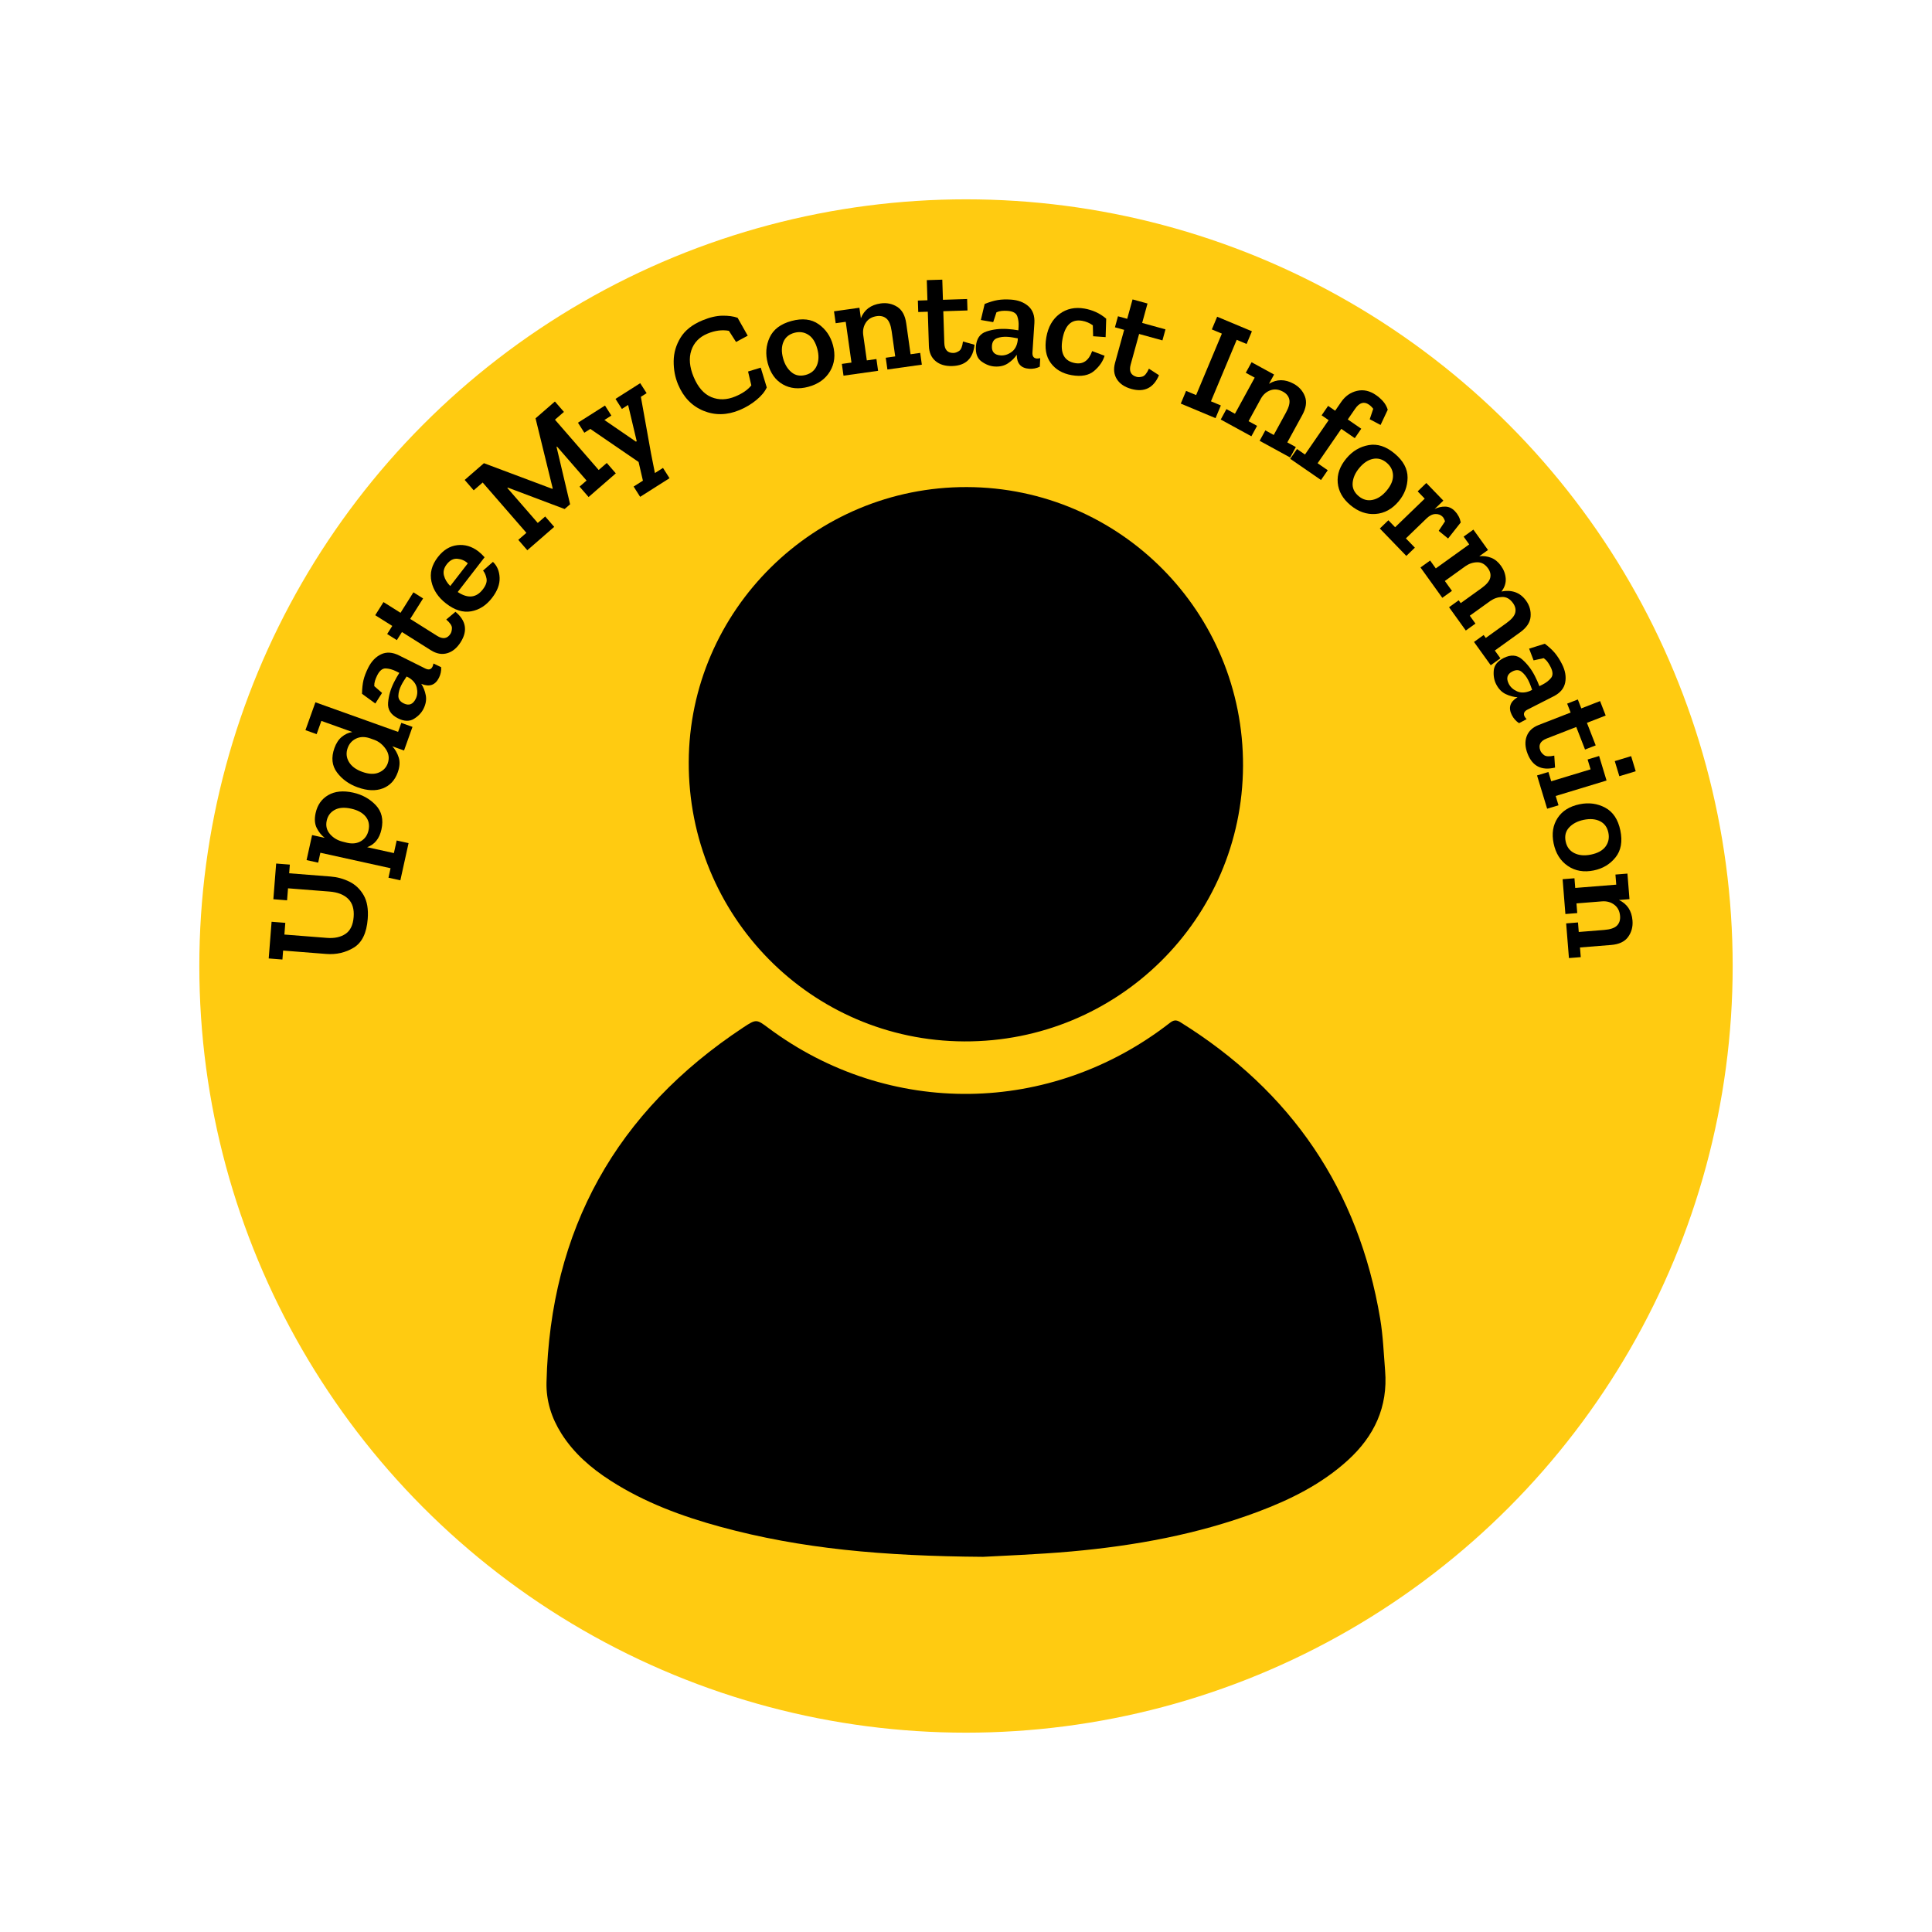 <?xml version="1.0" encoding="utf-8"?>
<!-- Generator: Adobe Illustrator 28.2.0, SVG Export Plug-In . SVG Version: 6.00 Build 0)  -->
<svg version="1.1" id="Layer_1" xmlns="http://www.w3.org/2000/svg" xmlns:xlink="http://www.w3.org/1999/xlink" x="0px" y="0px"
	 viewBox="0 0 1000 1000" style="enable-background:new 0 0 1000 1000;" xml:space="preserve">
<style type="text/css">
	.st0{fill:#FFCD14;}
	.st1{fill:#FFCB11;}
	.st2{fill:#FFCC10;stroke:#000000;stroke-width:5;stroke-miterlimit:10;}
	.st3{fill:#FFFFFF;stroke:#FFCB11;stroke-width:5;stroke-miterlimit:10;}
	.st4{stroke:#FFCB11;stroke-width:5;stroke-miterlimit:10;}
</style>
<circle class="st1" cx="500" cy="500" r="396.83"/>
<g id="cnPqrI_00000100384409968183171720000010582392472459699097_">
	<g>
		<path d="M508.88,805.81c-51.84-0.38-94.29-4.18-135.82-15.49c-20.06-5.46-39.44-12.62-57.05-23.94
			c-10.05-6.46-18.98-14.13-25.43-24.36c-5.12-8.11-7.94-16.96-7.71-26.55c1.92-79.02,36.05-140.22,101.96-183.73
			c6.67-4.4,6.8-4.2,13.03,0.44c62.27,46.31,145.83,45.28,207.55-2.66c1.97-1.53,3.3-1.83,5.5-0.46
			c57.46,35.73,92.31,86.72,103.48,153.57c1.48,8.84,1.81,17.88,2.54,26.84c1.53,18.75-5.63,33.93-19.31,46.37
			c-13.55,12.32-29.59,20.29-46.53,26.65c-31.15,11.68-63.59,17.58-96.57,20.54C536.38,804.64,518.15,805.26,508.88,805.81z"/>
		<path d="M500.46,252.11c79.3,0.24,143.27,64.86,142.93,144.37c-0.34,79.13-64.9,142.91-144.32,142.55
			c-79.29-0.35-142.9-64.9-142.58-144.65C356.81,315.81,421.52,251.86,500.46,252.11z"/>
	</g>
</g>
<g>
	<path d="M150.02,447.52l-0.35,4.49l21.46,1.68c3.44,0.27,6.69,1.16,9.76,2.68c3.07,1.52,5.5,3.84,7.32,6.97
		c1.81,3.13,2.52,7.23,2.12,12.32c-0.57,7.33-2.99,12.28-7.26,14.85c-4.26,2.58-9.01,3.66-14.25,3.25l-22.28-1.75l-0.36,4.64
		l-7.1-0.56l1.49-18.99l7.1,0.56l-0.47,6.06l22.06,1.73c3.84,0.3,7.01-0.38,9.53-2.04c2.51-1.66,3.93-4.58,4.26-8.77
		c0.32-4.09-0.62-7.22-2.84-9.4c-2.21-2.18-5.44-3.43-9.67-3.77l-21.46-1.68l-0.49,6.21l-7.1-0.56l1.45-18.47L150.02,447.52z"/>
	<path d="M182.75,410.25c4.69,1.03,8.59,3.19,11.71,6.46s4.11,7.47,2.98,12.6c-1.04,4.74-3.51,7.8-7.4,9.2l13.84,3.05l1.44-6.52
		l6.15,1.36l-4.25,19.26l-6.15-1.36l1.08-4.91l-36.33-8.01l-1.13,5.13l-6.01-1.32l2.86-12.96l6.52,1.44
		c-1.75-1.36-3.13-3.08-4.16-5.18c-1.02-2.09-1.2-4.65-0.53-7.68c0.93-4.2,3.11-7.29,6.54-9.27
		C173.34,409.55,177.62,409.12,182.75,410.25z M181.76,418.56c-3.52-0.78-6.37-0.56-8.55,0.65c-2.19,1.21-3.55,3.06-4.1,5.55
		c-0.58,2.64-0.04,4.93,1.63,6.89c1.67,1.96,3.83,3.28,6.5,3.97l2.55,0.64c2.73,0.6,5.11,0.29,7.12-0.93
		c2.01-1.22,3.29-3.08,3.84-5.57c0.61-2.78,0.11-5.16-1.5-7.13C187.62,420.66,185.13,419.3,181.76,418.56z"/>
	<path d="M213.5,376.24l-4.37,12.22l-6.07-2.17c1.5,1.6,2.6,3.52,3.31,5.77s0.55,4.8-0.48,7.68c-1.48,4.14-4.07,6.92-7.76,8.33
		c-3.69,1.41-8.01,1.24-12.95-0.53c-4.52-1.62-8.1-4.19-10.74-7.71c-2.64-3.52-3.09-7.73-1.34-12.63c0.89-2.5,2.15-4.42,3.78-5.78
		c1.63-1.36,3.46-2.2,5.49-2.54l-16.03-5.74l-2.45,6.85l-5.79-2.07l5.16-14.41l42.79,15.31l1.67-4.66L213.5,376.24z M193.87,382.99
		l-2.4-0.86c-2.65-0.9-5.04-0.85-7.14,0.15c-2.11,1-3.57,2.63-4.38,4.89c-0.91,2.54-0.69,4.94,0.65,7.2
		c1.34,2.26,3.66,3.98,6.96,5.16c3.34,1.2,6.17,1.32,8.47,0.36c2.31-0.95,3.85-2.54,4.65-4.75c0.93-2.59,0.61-5.04-0.95-7.35
		C198.16,385.48,196.21,383.88,193.87,382.99z"/>
	<path d="M187.38,359.11c0.04-2.77,0.3-5.13,0.76-7.08c0.47-1.95,1.27-4.06,2.41-6.34c1.67-3.36,3.9-5.69,6.68-7.02
		c2.78-1.32,5.88-1.13,9.27,0.56l13.56,6.76c1.79,0.89,3.05,0.6,3.79-0.88c0.2-0.4,0.37-0.96,0.5-1.68l3.99,1.91
		c0.11,1.9-0.26,3.72-1.13,5.47c-1.9,3.8-4.91,4.87-9.05,3.2l-0.13-0.07c1.12,1.68,1.9,3.64,2.34,5.9c0.44,2.26,0.05,4.59-1.15,7.01
		c-1.05,2.1-2.72,3.85-5.01,5.25c-2.29,1.4-5.02,1.31-8.2-0.28c-3.71-1.85-5.43-4.55-5.14-8.09c0.29-3.54,1.29-7.04,3.01-10.48
		c0.42-0.85,0.88-1.71,1.37-2.58c0.49-0.87,0.97-1.67,1.44-2.38l-1.68-0.84c-1.79-0.89-3.56-1.38-5.3-1.47
		c-1.74-0.09-3.24,1.12-4.49,3.63c-0.47,0.94-0.84,1.86-1.12,2.75c-0.28,0.9-0.41,1.82-0.38,2.78l4.03,3.52l-3.48,5.47
		L187.38,359.11z M211.53,350.7l-1.07-0.54c-0.47,0.72-0.95,1.46-1.44,2.21c-0.49,0.76-0.95,1.57-1.37,2.42
		c-0.89,1.79-1.38,3.55-1.45,5.27s0.82,3.05,2.7,3.99c2.73,1.36,4.82,0.59,6.27-2.32c0.85-1.7,1.04-3.62,0.56-5.75
		S213.85,352.09,211.53,350.7z"/>
	<path d="M235.75,316.66c5.5,4.59,6.4,9.82,2.7,15.7c-1.92,3.05-4.25,4.96-6.99,5.75c-2.74,0.79-5.55,0.28-8.43-1.54l-14.98-9.43
		l-2.64,4.19l-5.01-3.16l2.64-4.19l-8.82-5.55l4.27-6.79l8.82,5.55l6.67-10.6l5.01,3.16l-6.67,10.6l13.9,8.75
		c3,1.89,5.33,1.53,6.98-1.1c0.45-0.72,0.69-1.69,0.72-2.91c0.03-1.22-0.95-2.69-2.94-4.42L235.75,316.66z"/>
	<path d="M255.15,290.83c2.15,2.04,3.3,4.76,3.45,8.17c0.15,3.4-1.17,6.9-3.95,10.5c-3,3.88-6.6,6.18-10.8,6.92
		c-4.2,0.73-8.52-0.61-12.95-4.04c-4.07-3.15-6.6-6.92-7.57-11.3c-0.97-4.38,0.12-8.61,3.27-12.69c2.84-3.68,6.2-5.75,10.06-6.21
		c3.86-0.46,7.49,0.59,10.88,3.15c1.11,0.86,2.2,1.89,3.28,3.11l-13.9,17.98c5.26,3.5,9.59,3.05,12.98-1.34
		c1.59-2.06,2.24-3.91,1.93-5.57c-0.3-1.65-0.9-3.05-1.79-4.18L255.15,290.83z M242.14,291.59c-1.46-1.38-3.24-2.17-5.33-2.37
		c-2.09-0.2-3.95,0.75-5.57,2.85c-1.47,1.9-1.95,3.83-1.45,5.8c0.5,1.97,1.59,3.79,3.26,5.46L242.14,291.59z"/>
	<path d="M291.89,213.2l-4.64,4.03l22.63,26.04l4.19-3.64l4.67,5.38l-14.09,12.25l-4.67-5.38l3.62-3.15l-15.3-17.6l-0.23,0.2
		l7.01,29.68l-2.83,2.46l-29.42-11.1l-0.23,0.2l15.74,18.11l3.85-3.35l4.67,5.38l-13.92,12.1l-4.67-5.38l4.19-3.64l-22.63-26.04
		l-4.64,4.04l-4.67-5.38l9.96-8.66l35.38,13.27l0.23-0.2l-8.89-36.29l10.02-8.71L291.89,213.2z"/>
	<path d="M334.69,203.5l-2.98,1.89l5.25,29.27l2.02,10.18l4.18-2.65l3.38,5.32l-15.2,9.65l-3.38-5.32l4.81-3.05l-2.24-9.68
		l-24.98-17.1l-3.1,1.97l-3.3-5.19l13.99-8.88l3.3,5.19l-3.61,2.29l16.35,11.21l0.38-0.24l-4.45-18.76l-3.23,2.05l-3.3-5.19
		l12.79-8.12L334.69,203.5z"/>
	<path d="M396.87,200.54c-0.98,2.2-2.77,4.36-5.37,6.5c-2.6,2.14-5.5,3.87-8.68,5.2c-6.51,2.71-12.75,2.83-18.74,0.37
		c-5.98-2.46-10.36-7.02-13.13-13.66c-1.56-3.74-2.31-7.76-2.26-12.06c0.05-4.3,1.24-8.34,3.56-12.13
		c2.32-3.78,6.07-6.75,11.24-8.91c3.78-1.58,7.24-2.39,10.36-2.45c3.12-0.05,5.76,0.31,7.93,1.08l5.24,9.27l-6.04,3.25l-3.7-5.77
		c-3.52-0.65-7.22-0.16-11.09,1.45c-4.25,1.77-7.03,4.67-8.37,8.69c-1.33,4.02-0.93,8.59,1.21,13.72c2.23,5.35,5.28,8.84,9.15,10.45
		c3.87,1.61,8.02,1.5,12.45-0.35c3.69-1.54,6.45-3.44,8.26-5.72l-1.69-7.18l6.56-2L396.87,200.54z"/>
	<path d="M431.13,178.6c1.37,5.07,0.87,9.59-1.5,13.57c-2.37,3.98-6.11,6.66-11.23,8.04c-4.97,1.34-9.37,0.93-13.2-1.25
		c-3.83-2.18-6.43-5.82-7.81-10.94c-1.28-4.73-0.95-9.18,0.98-13.35c1.93-4.17,5.69-7.01,11.29-8.53
		c5.65-1.53,10.33-0.98,14.04,1.65C427.41,170.41,429.89,174.02,431.13,178.6z M423.03,180.56c-0.94-3.48-2.49-5.91-4.65-7.29
		c-2.16-1.38-4.57-1.72-7.22-1c-2.75,0.74-4.64,2.3-5.65,4.67c-1.02,2.37-1.08,5.2-0.2,8.48c0.83,3.09,2.27,5.5,4.32,7.22
		c2.05,1.73,4.52,2.2,7.41,1.42c2.8-0.76,4.72-2.38,5.76-4.86C423.84,186.72,423.92,183.84,423.03,180.56z"/>
	<path d="M477.14,188.75l-17.82,2.51l-0.86-6.09l4.9-0.69l-1.84-13.07c-0.45-3.17-1.33-5.33-2.65-6.48c-1.32-1.15-3-1.58-5.03-1.3
		c-2.53,0.36-4.4,1.45-5.63,3.29c-1.23,1.84-1.7,3.95-1.42,6.33l1.87,13.29l4.98-0.7l0.86,6.09l-17.9,2.52l-0.86-6.09l4.98-0.7
		l-2.97-21.09l-5.2,0.73l-0.87-6.16l13.15-1.85l0.76,5.42c1.75-4.39,5.16-6.94,10.21-7.65c3.17-0.45,6.03,0.14,8.58,1.75
		c2.55,1.61,4.11,4.47,4.69,8.58l2.25,15.97l4.98-0.7L477.14,188.75z"/>
	<path d="M504.41,178.44c-0.72,7.13-4.56,10.8-11.51,11.02c-3.6,0.11-6.49-0.74-8.67-2.58c-2.18-1.83-3.33-4.45-3.44-7.85
		l-0.56-17.69l-4.95,0.16l-0.19-5.92l4.95-0.16l-0.33-10.42l8.02-0.25l0.33,10.42l12.52-0.4l0.19,5.92l-12.52,0.4l0.52,16.42
		c0.11,3.55,1.72,5.27,4.82,5.18c0.85-0.03,1.79-0.37,2.82-1.03c1.03-0.66,1.7-2.29,2.02-4.9L504.41,178.44z"/>
	<path d="M509.66,157.33c2.57-1.03,4.85-1.71,6.82-2.03c1.97-0.32,4.23-0.4,6.78-0.23c3.74,0.25,6.76,1.4,9.06,3.45
		c2.29,2.05,3.32,4.98,3.07,8.77l-0.99,15.12c-0.13,2,0.63,3.05,2.27,3.16c0.45,0.03,1.03-0.03,1.74-0.19l-0.21,4.42
		c-1.71,0.84-3.54,1.2-5.48,1.07c-4.24-0.28-6.39-2.65-6.45-7.11l0.01-0.15c-1.11,1.68-2.62,3.16-4.54,4.44
		c-1.91,1.28-4.22,1.83-6.91,1.65c-2.35-0.15-4.61-1.02-6.78-2.59c-2.18-1.57-3.15-4.13-2.92-7.67c0.27-4.14,2.1-6.76,5.48-7.87
		c3.38-1.11,6.99-1.53,10.83-1.28c0.95,0.06,1.92,0.15,2.91,0.27c0.99,0.12,1.91,0.25,2.75,0.41l0.12-1.87
		c0.13-1.99-0.1-3.81-0.69-5.46c-0.59-1.64-2.29-2.56-5.08-2.74c-1.05-0.07-2.04-0.06-2.97,0.03c-0.93,0.09-1.84,0.33-2.71,0.72
		l-1.69,5.08l-6.39-1.1L509.66,157.33z M526.75,176.34l0.08-1.2c-0.84-0.16-1.71-0.31-2.6-0.47c-0.89-0.16-1.81-0.27-2.76-0.33
		c-2-0.13-3.8,0.1-5.42,0.7c-1.62,0.6-2.5,1.94-2.63,4.04c-0.2,3.04,1.32,4.67,4.56,4.88c1.9,0.12,3.74-0.44,5.52-1.71
		C525.29,180.99,526.37,179.02,526.75,176.34z"/>
	<path d="M571.73,184.14c-0.86,2.89-2.67,5.51-5.41,7.85c-2.74,2.34-6.63,3.07-11.65,2.19c-4.73-0.83-8.33-2.93-10.81-6.31
		c-2.48-3.38-3.24-7.8-2.29-13.27c0.94-5.37,3.23-9.41,6.88-12.12c3.65-2.71,7.96-3.63,12.93-2.76c1.97,0.34,3.9,0.94,5.78,1.77
		c1.88,0.84,3.69,1.99,5.41,3.46l-0.3,9.54l-6.47-0.45l-0.15-5.66c-1.67-1.21-3.51-1.98-5.53-2.34c-5.52-0.96-8.92,2.25-10.21,9.64
		c-1.26,7.19,0.95,11.28,6.61,12.27c4.14,0.72,7.06-1.35,8.78-6.23L571.73,184.14z"/>
	<path d="M599.89,194.21c-2.8,6.59-7.56,8.96-14.26,7.12c-3.47-0.96-5.98-2.63-7.52-5.03c-1.54-2.4-1.86-5.23-0.96-8.51l4.71-17.06
		l-4.77-1.32l1.58-5.71l4.77,1.32l2.77-10.05l7.74,2.13l-2.77,10.05l12.07,3.33l-1.58,5.71l-12.07-3.33l-4.37,15.83
		c-0.94,3.42,0.08,5.54,3.07,6.37c0.82,0.23,1.82,0.18,3-0.15c1.18-0.32,2.3-1.69,3.38-4.08L599.89,194.21z"/>
	<path d="M629.16,216.43l-17.99-7.53l2.75-6.57l5.19,2.17l13.33-31.82l-5.19-2.17l2.75-6.57l17.99,7.53l-2.75,6.57l-5.12-2.14
		l-13.33,31.82l5.12,2.14L629.16,216.43z"/>
	<path d="M667.78,236.8l-15.79-8.64l2.95-5.4l4.34,2.38l6.33-11.58c1.54-2.81,2.12-5.07,1.74-6.78c-0.37-1.71-1.46-3.06-3.26-4.05
		c-2.24-1.22-4.4-1.47-6.48-0.73c-2.09,0.74-3.73,2.15-4.92,4.23l-6.44,11.78l4.41,2.41l-2.95,5.4l-15.86-8.67l2.95-5.4l4.41,2.41
		l10.22-18.69l-4.61-2.52l2.99-5.46l11.65,6.37l-2.63,4.8c4.03-2.47,8.28-2.48,12.76-0.03c2.81,1.54,4.75,3.71,5.83,6.53
		c1.08,2.81,0.63,6.04-1.37,9.68l-7.74,14.15l4.41,2.41L667.78,236.8z"/>
	<path d="M712.22,204.49c1.28,0.88,2.47,1.93,3.57,3.14c1.11,1.22,1.94,2.69,2.51,4.42l-3.72,7.91l-5.61-2.96l1.81-5.4
		c-0.63-0.85-1.37-1.58-2.23-2.18c-2.55-1.76-4.94-1.03-7.15,2.18l-3.79,5.5l6.98,4.81l-3.36,4.88l-6.98-4.81l-12.26,17.79
		l5.25,3.62l-3.49,5.06l-15.93-10.98l3.49-5.06l4.14,2.85l12.26-17.79l-3.64-2.51l3.36-4.88l3.64,2.51l3.15-4.57
		c2.07-3,4.78-4.91,8.12-5.7C705.67,201.52,708.97,202.25,712.22,204.49z"/>
	<path d="M723.95,259.48c-3.37,4.03-7.36,6.21-11.98,6.55c-4.62,0.34-8.96-1.19-13.03-4.59c-3.95-3.31-6.13-7.15-6.53-11.53
		c-0.41-4.38,1.09-8.61,4.49-12.67c3.14-3.76,6.98-6.04,11.5-6.85c4.52-0.81,9.01,0.65,13.46,4.37c4.49,3.75,6.72,7.91,6.7,12.45
		C728.53,251.74,726.99,255.83,723.95,259.48z M717.71,253.96c2.31-2.76,3.41-5.42,3.31-7.99c-0.1-2.56-1.21-4.73-3.32-6.49
		c-2.19-1.83-4.54-2.48-7.07-1.96c-2.53,0.53-4.88,2.09-7.06,4.7c-2.05,2.45-3.2,5.01-3.44,7.68c-0.24,2.67,0.79,4.96,3.09,6.89
		c2.22,1.86,4.65,2.51,7.28,1.94S715.52,256.57,717.71,253.96z"/>
	<path d="M753.06,264.58c1.56,1.62,2.57,3.56,3.03,5.83l-6.56,8.32l-4.86-3.96l3.27-4.93c-0.34-1.07-0.75-1.85-1.23-2.35
		c-0.97-1.01-2.23-1.48-3.77-1.42c-1.54,0.06-3.05,0.81-4.52,2.23l-10.73,10.37l4.64,4.8l-4.42,4.27l-13.71-14.18l4.42-4.27
		l3.49,3.61l15.32-14.8l-3.65-3.77l4.48-4.33l8.81,9.12l-4.53,4.38c1.78-0.89,3.61-1.32,5.48-1.28
		C749.88,262.24,751.57,263.03,753.06,264.58z"/>
	<path d="M771.61,344.33l-8.67-12.06l4.99-3.59l1.1,1.52l10.72-7.71c2.6-1.87,4.11-3.64,4.53-5.33c0.42-1.69,0.03-3.36-1.17-5.03
		c-1.55-2.15-3.41-3.2-5.58-3.14c-2.18,0.06-4.21,0.73-6.11,2.04l-10.66,7.66l2.93,4.08l-4.99,3.59l-8.67-12.06l4.99-3.59l1.05,1.46
		l10.72-7.71c2.6-1.87,4.11-3.65,4.53-5.33c0.42-1.69,0.04-3.34-1.12-4.97c-1.52-2.11-3.36-3.16-5.53-3.13
		c-2.17,0.02-4.21,0.68-6.1,1.98l-10.72,7.71l3.68,5.12l-4.99,3.59l-11.29-15.71l4.99-3.59l2.93,4.08l17.29-12.43l-2.89-4.02
		l5.05-3.63l7.57,10.54l-4.51,3.24c2.12-0.23,4.15,0.03,6.11,0.78c1.96,0.75,3.66,2.14,5.12,4.17c1.46,2.03,2.27,4.21,2.45,6.55
		c0.17,2.34-0.56,4.59-2.21,6.76c2.45-0.53,4.79-0.43,7.02,0.31c2.22,0.74,4.14,2.23,5.75,4.46c1.78,2.48,2.55,5.22,2.31,8.22
		c-0.24,3-2.05,5.72-5.42,8.14l-13.09,9.41l2.89,4.02L771.61,344.33z"/>
	<path d="M799.59,333.19c2.2,1.68,3.95,3.29,5.23,4.83s2.51,3.44,3.66,5.71c1.7,3.34,2.25,6.53,1.66,9.55
		c-0.59,3.02-2.58,5.4-5.97,7.12l-13.5,6.87c-1.78,0.91-2.3,2.09-1.55,3.57c0.21,0.4,0.55,0.87,1.05,1.4l-3.91,2.07
		c-1.59-1.04-2.83-2.43-3.72-4.17c-1.93-3.79-0.99-6.85,2.82-9.18l0.13-0.07c-2.01-0.1-4.06-0.64-6.13-1.63
		c-2.07-0.99-3.72-2.69-4.95-5.1c-1.07-2.09-1.48-4.48-1.24-7.15c0.24-2.67,1.94-4.81,5.11-6.42c3.7-1.88,6.89-1.65,9.56,0.69
		c2.68,2.34,4.89,5.23,6.63,8.66c0.43,0.85,0.85,1.73,1.26,2.64c0.41,0.91,0.76,1.77,1.06,2.58l1.67-0.85
		c1.78-0.91,3.23-2.03,4.34-3.38c1.11-1.35,1.03-3.27-0.24-5.77c-0.48-0.94-0.99-1.78-1.54-2.54c-0.55-0.76-1.22-1.41-2.01-1.96
		l-5.22,1.14l-2.32-6.06L799.59,333.19z M791.97,357.6l1.07-0.54c-0.3-0.8-0.6-1.63-0.92-2.48c-0.32-0.85-0.69-1.7-1.12-2.54
		c-0.91-1.78-2.03-3.22-3.37-4.3c-1.34-1.09-2.94-1.15-4.82-0.2c-2.72,1.38-3.34,3.52-1.87,6.42c0.86,1.69,2.29,2.99,4.29,3.88
		C787.23,358.72,789.48,358.64,791.97,357.6z"/>
	<path d="M804.89,397.3c-6.96,1.69-11.7-0.7-14.22-7.18c-1.31-3.35-1.46-6.37-0.46-9.04c1-2.67,3.08-4.62,6.25-5.85l16.5-6.42
		l-1.8-4.61l5.52-2.15l1.8,4.61l9.71-3.78l2.91,7.48l-9.71,3.78l4.54,11.67l-5.52,2.15l-4.54-11.67l-15.31,5.96
		c-3.31,1.29-4.4,3.38-3.28,6.26c0.31,0.79,0.94,1.56,1.91,2.32c0.96,0.75,2.73,0.84,5.3,0.27L804.89,397.3z"/>
	<path d="M800.8,418.59l-5.23-17.22l5.88-1.79l1.46,4.81l20.38-6.18l-1.55-5.1l5.96-1.81l3.85,12.7L805.22,412l1.46,4.81
		L800.8,418.59z M835.8,393.95l8.47-2.57l2.37,7.82l-8.47,2.57L835.8,393.95z"/>
	<path d="M824.96,450.53c-5.14,1.06-9.63,0.29-13.46-2.32c-3.83-2.61-6.28-6.5-7.35-11.69c-1.04-5.04-0.36-9.41,2.05-13.1
		c2.4-3.69,6.2-6.07,11.39-7.14c4.8-0.99,9.22-0.4,13.27,1.78c4.05,2.18,6.66,6.1,7.83,11.79c1.18,5.73,0.35,10.37-2.49,13.92
		C833.36,447.32,829.62,449.57,824.96,450.53z M823.5,442.33c3.53-0.73,6.04-2.13,7.56-4.2c1.51-2.07,1.99-4.46,1.43-7.15
		c-0.58-2.79-2.02-4.77-4.32-5.92c-2.31-1.16-5.12-1.39-8.46-0.71c-3.13,0.65-5.62,1.94-7.47,3.88c-1.85,1.94-2.47,4.38-1.86,7.31
		c0.59,2.84,2.09,4.85,4.5,6.04C817.3,442.77,820.17,443.02,823.5,442.33z"/>
	<path d="M812.08,495.89l-1.44-17.94l6.13-0.49l0.39,4.93l13.16-1.05c3.19-0.25,5.4-1.01,6.63-2.26c1.23-1.25,1.76-2.9,1.6-4.94
		c-0.2-2.54-1.19-4.48-2.95-5.82c-1.76-1.34-3.84-1.94-6.24-1.79l-13.38,1.07l0.4,5.01l-6.13,0.49l-1.44-18.02l6.13-0.49l0.4,5.01
		l21.23-1.7l-0.42-5.23l6.21-0.5l1.06,13.23l-5.46,0.44c4.27,2.01,6.62,5.56,7.02,10.65c0.26,3.19-0.5,6.01-2.26,8.46
		c-1.76,2.45-4.71,3.84-8.85,4.17l-16.07,1.29l0.4,5.01L812.08,495.89z"/>
</g>
</svg>
